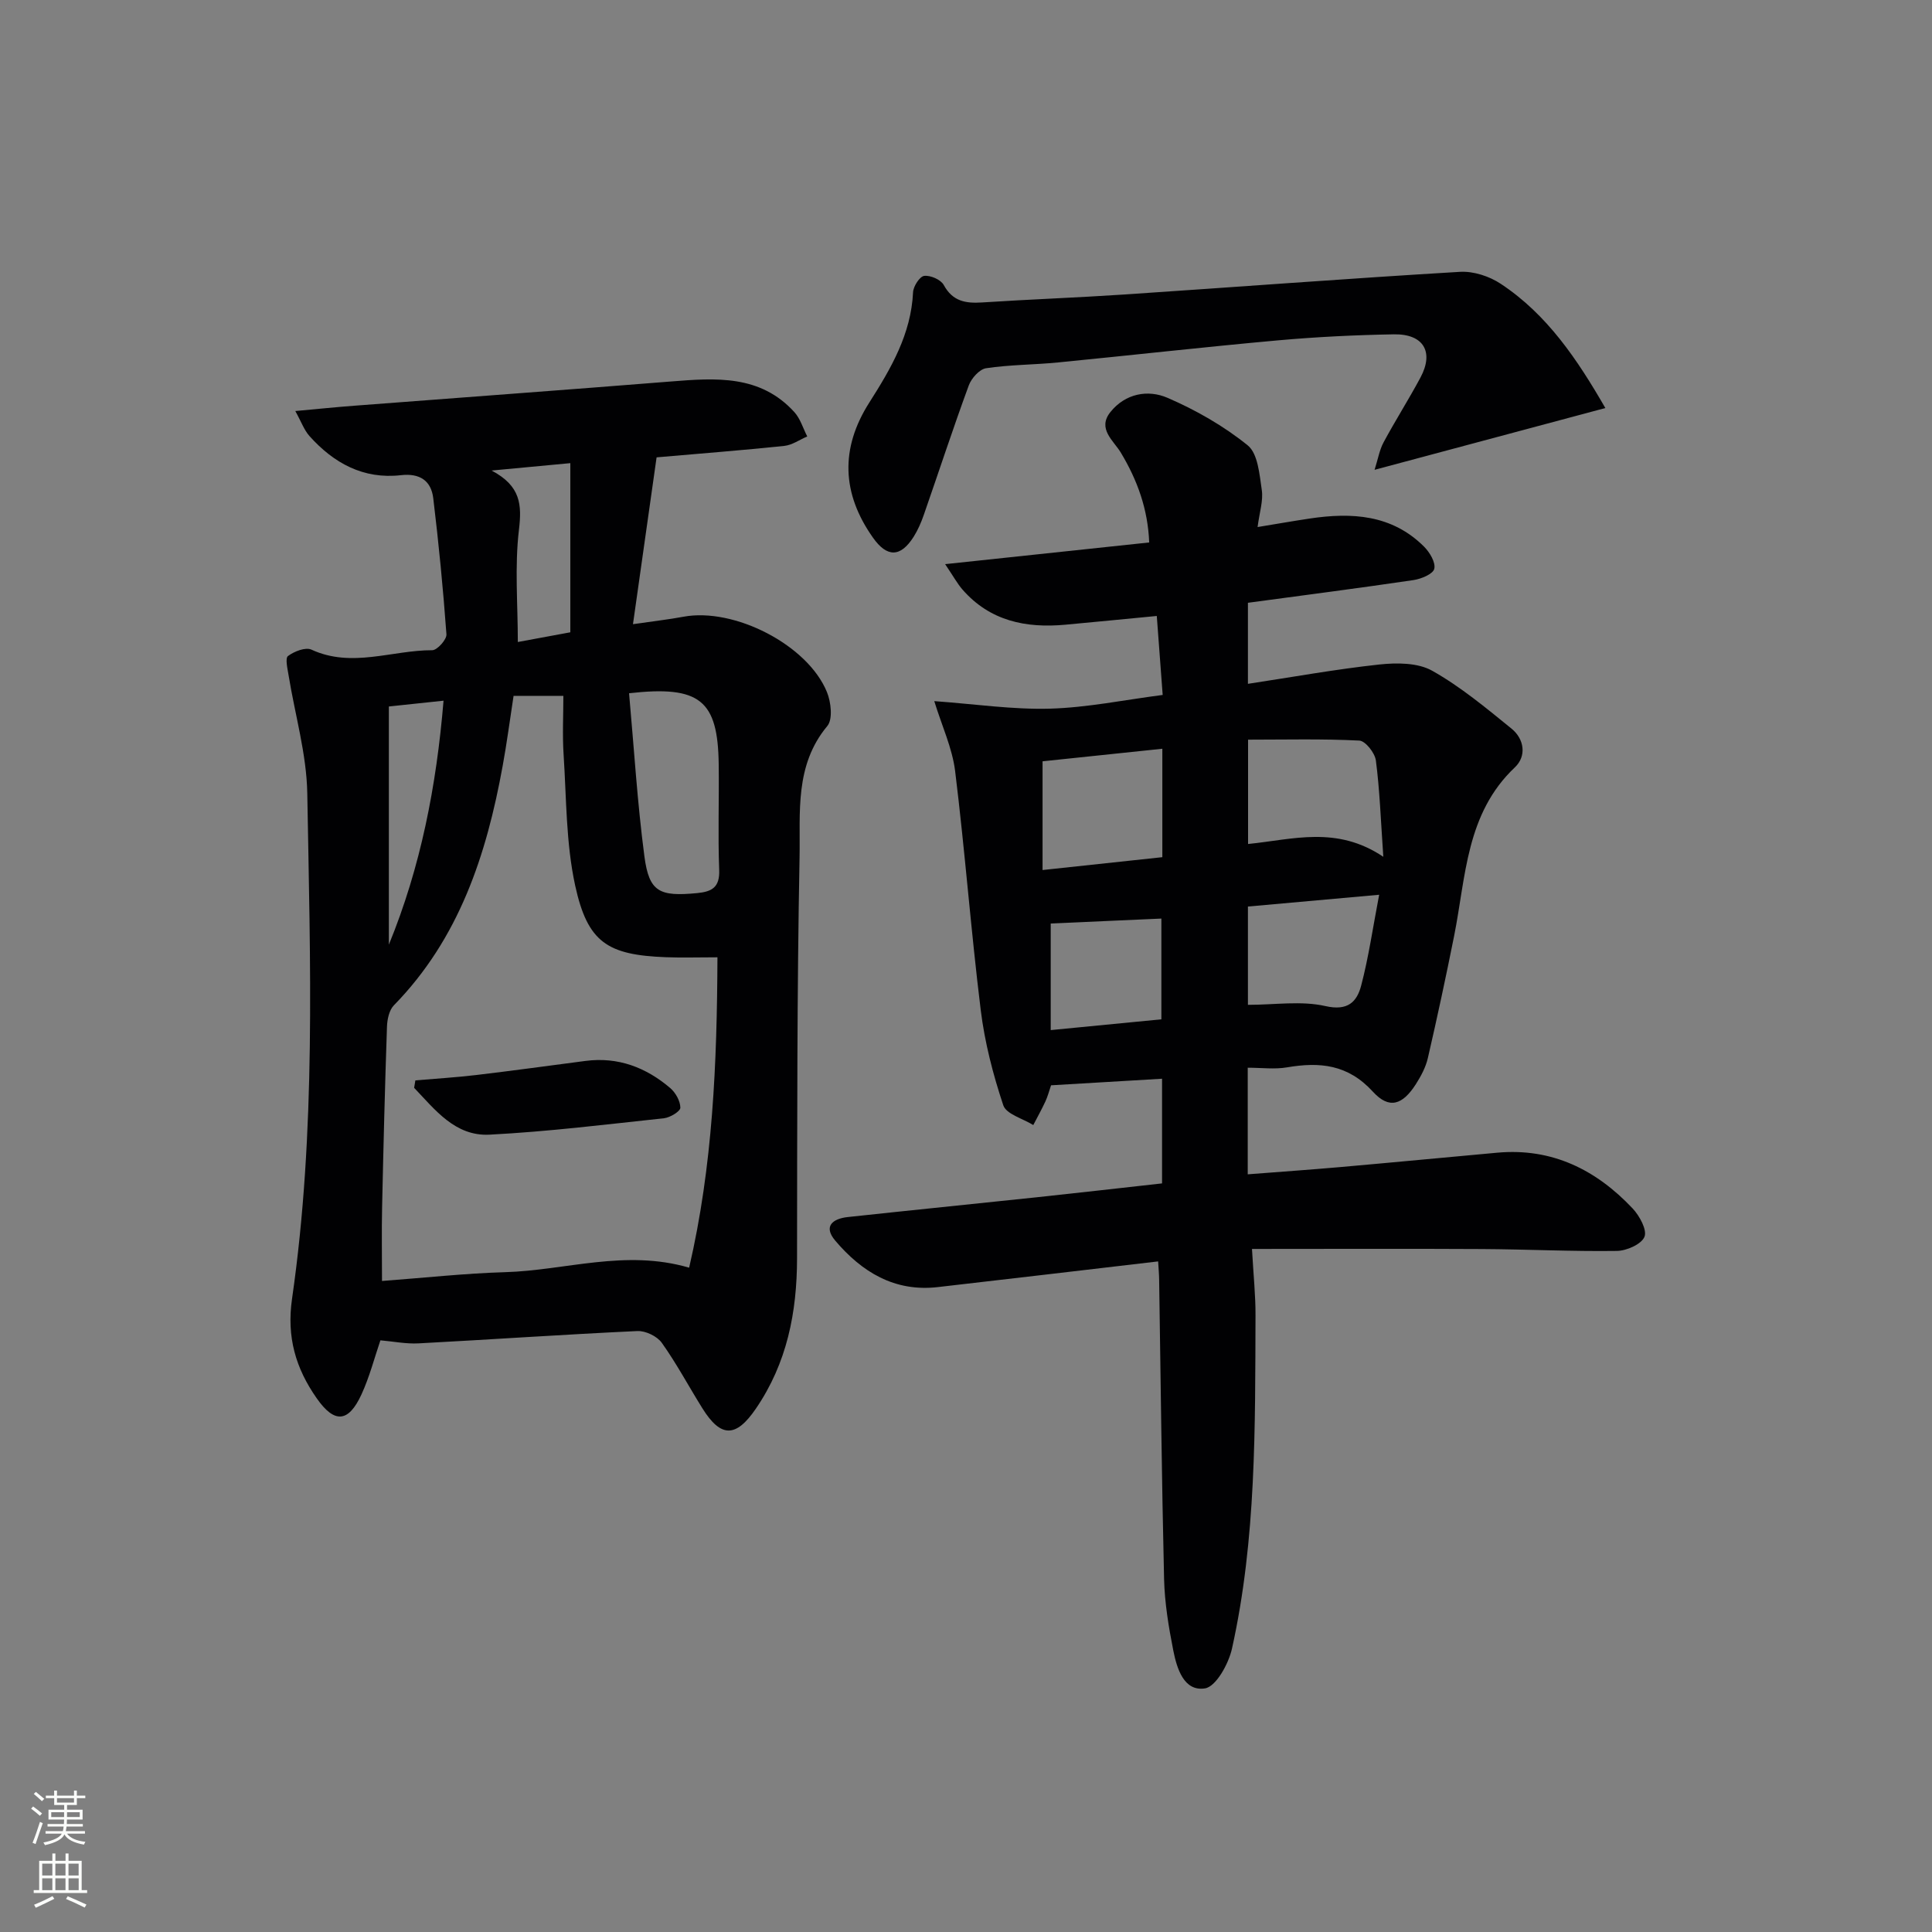 <svg enable-background="new 0 0 400 400" viewBox="0 0 400 400" xmlns="http://www.w3.org/2000/svg"><rect x="0" y="0" width="400" height="400" fill="#808080" stroke="none"/><g fill="#010103"><path d="m239.78 261.16c-15.62 1.83-30.62 3.6-45.62 5.32-8.98 1.03-15.74-3.14-21.24-9.63-2.52-2.98-.5-4.53 2.58-4.87 13.05-1.41 26.11-2.72 39.17-4.1 8.58-.91 17.15-1.9 25.92-2.87 0-7.3 0-14.23 0-21.67-7.8.46-15.34.91-22.98 1.36-.41 1.21-.7 2.33-1.18 3.36-.77 1.66-1.66 3.25-2.5 4.87-2.15-1.34-5.59-2.25-6.21-4.09-2.13-6.39-3.85-13.04-4.67-19.72-2.03-16.46-3.27-33.01-5.3-49.47-.59-4.77-2.74-9.35-4.32-14.49 8.46.61 16.22 1.77 23.94 1.56 7.72-.22 15.4-1.81 23.35-2.84-.42-5.67-.8-10.73-1.22-16.35-6.51.62-12.72 1.24-18.94 1.81-8.18.75-15.61-.77-21.29-7.28-1.04-1.19-1.81-2.62-3.59-5.26 14.71-1.56 28.24-3 42.25-4.49-.27-6.85-2.42-12.86-5.89-18.62-1.47-2.45-4.92-4.92-2.14-8.38 3.09-3.87 7.79-4.69 11.81-2.95 5.89 2.54 11.65 5.83 16.62 9.85 2.11 1.71 2.43 6.01 2.91 9.24.33 2.21-.47 4.58-.87 7.67 3.73-.61 7.24-1.23 10.77-1.76 8.7-1.3 17.03-.85 23.71 5.83 1.17 1.17 2.42 3.28 2.1 4.58-.26 1.08-2.7 2.09-4.3 2.33-11.3 1.67-22.64 3.13-34.28 4.7v16.78c9.29-1.41 18.21-3.03 27.19-4 3.61-.39 7.96-.39 10.94 1.28 5.88 3.3 11.18 7.72 16.45 12 2.63 2.14 3.16 5.67.69 8.01-10.15 9.59-10.13 22.64-12.58 34.91-1.69 8.46-3.5 16.89-5.44 25.29-.44 1.9-1.43 3.75-2.49 5.41-2.74 4.27-5.5 5.25-8.88 1.55-5.19-5.68-11.01-6.2-17.82-5.04-2.54.43-5.22.07-8.1.07v22.07c6.47-.5 12.71-.94 18.94-1.48 10.92-.96 21.83-2.01 32.75-3 11.33-1.02 20.45 3.54 28 11.55 1.43 1.52 3.03 4.45 2.45 5.87-.63 1.54-3.71 2.9-5.73 2.92-9.31.13-18.63-.34-27.94-.39-15.59-.09-31.18-.02-47.59-.02.31 5.57.75 9.66.73 13.74-.09 23.11.18 46.27-4.87 69-.7 3.15-3.3 7.88-5.59 8.24-4.38.69-5.83-4.14-6.57-7.88-.96-4.86-1.78-9.82-1.9-14.75-.49-20.63-.7-41.27-1.02-61.91-.01-1.16-.12-2.3-.21-3.86zm.87-106.14c-8.81.92-17.11 1.79-24.8 2.6v22.51c8.8-.94 16.79-1.8 24.8-2.66 0-7.68 0-14.63 0-22.45zm17.75 19.72c9.28-.93 18.33-3.85 28 2.65-.54-7.82-.75-13.91-1.54-19.94-.2-1.56-2.17-4.06-3.43-4.12-7.68-.39-15.39-.19-23.03-.19zm27.14 10.51c-9.93.89-18.6 1.67-27.17 2.44v20.35c5.58 0 11.05-.88 16.05.26 4.65 1.06 6.51-.9 7.39-4.22 1.55-5.89 2.41-11.95 3.73-18.83zm-68 28.02c8.03-.78 15.47-1.51 22.91-2.23 0-7.41 0-14.1 0-20.86-7.98.36-15.57.7-22.91 1.02z"/><path d="m61.14 85.1c4.72-.43 8.47-.82 12.22-1.1 21.86-1.68 43.73-3.27 65.58-5.02 9.27-.74 18.47-1.42 25.52 6.34 1.24 1.36 1.8 3.34 2.67 5.04-1.58.68-3.12 1.79-4.76 1.96-8.57.9-17.17 1.56-26.43 2.37-1.6 11.3-3.19 22.54-4.89 34.54 4.3-.63 7.39-.97 10.44-1.54 10.49-1.96 25.73 5.81 29.72 15.6.85 2.07 1.24 5.62.08 7.02-6.82 8.17-5.57 17.97-5.75 27.23-.53 27.64-.48 55.29-.52 82.94-.01 11.22-2.07 21.74-8.54 31.19-4.08 5.96-7.21 6.08-11.06-.1-2.82-4.51-5.32-9.23-8.4-13.55-.97-1.37-3.37-2.52-5.06-2.44-15.1.7-30.19 1.75-45.29 2.55-2.6.14-5.24-.4-7.91-.63-1.22 3.56-2.24 7.55-3.93 11.22-2.71 5.87-5.61 5.99-9.25.79-4.36-6.21-6.26-12.7-5.12-20.59 5.01-34.73 3.76-69.72 3.16-104.64-.14-8.17-2.55-16.3-3.87-24.46-.22-1.36-.74-3.54-.12-4 1.28-.96 3.63-1.88 4.85-1.32 8.37 3.86 16.69.1 25.01.12 1.03 0 3.02-2.22 2.94-3.29-.68-9.42-1.6-18.82-2.73-28.19-.44-3.63-2.8-5.2-6.69-4.76-7.77.89-13.91-2.49-18.94-8.1-1.11-1.25-1.69-2.95-2.93-5.18zm45.19 58.97c-.78 5.08-1.4 9.82-2.26 14.51-3.34 18.4-9.01 35.74-22.52 49.56-.98 1-1.38 2.91-1.43 4.42-.43 12.47-.74 24.94-1.01 37.41-.11 4.92-.02 9.85-.02 15.24 8.92-.66 17.19-1.58 25.47-1.82 12.5-.36 24.87-4.8 38.12-.93 4.9-21.12 5.77-42.31 5.86-64.26-4.11 0-7.42.11-10.72-.02-12.04-.47-16.16-3.03-18.74-14.85-1.91-8.78-1.8-18.01-2.39-27.06-.27-4.1-.05-8.23-.05-12.19-3.5-.01-6.75-.01-10.31-.01zm23.91-.54c1.04 11.47 1.71 22.69 3.18 33.79.98 7.37 3.11 8.33 10.89 7.59 3.11-.3 4.73-1.2 4.59-4.81-.28-7.29 0-14.6-.1-21.9-.18-13.2-3.84-16.33-18.56-14.67zm-12.16-12.62c0-11.95 0-23.25 0-35.02-5.59.52-10.22.96-16.3 1.53 6.08 3.21 6.27 7.12 5.66 12.29-.9 7.57-.23 15.32-.23 23.21 3.9-.72 7.12-1.31 10.87-2.01zm-37.57 64.67c6.6-16.11 9.85-32.83 11.32-50.51-4.08.43-7.49.79-11.32 1.2z"/><path d="m332.37 84.48c-15.95 4.27-31.34 8.39-47.78 12.79.72-2.27 1.02-4.12 1.86-5.68 2.44-4.54 5.22-8.9 7.65-13.44 2.83-5.29.63-9.04-5.51-8.93-7.98.14-15.97.53-23.92 1.24-15.22 1.37-30.41 3.09-45.62 4.58-4.96.49-9.98.46-14.9 1.2-1.37.21-3.04 2.09-3.58 3.57-3.26 8.88-6.2 17.87-9.31 26.8-.54 1.56-1.22 3.12-2.09 4.51-2.72 4.3-5.51 4.33-8.43.2-6.46-9.13-6.81-18.47-.77-27.96 4.49-7.06 8.66-14.16 9.07-22.86.06-1.23 1.38-3.27 2.3-3.38 1.3-.16 3.44.77 4.05 1.88 1.84 3.39 4.52 3.84 7.93 3.62 9.78-.64 19.58-.99 29.35-1.64 23.21-1.55 46.41-3.32 69.62-4.7 2.77-.16 6.06.91 8.41 2.47 9.66 6.38 15.9 15.73 21.67 25.73z"/><path d="m86 223.68c4.18-.36 8.37-.61 12.53-1.1 7.58-.9 15.14-1.94 22.71-2.93 6.71-.87 12.5 1.34 17.51 5.61 1.12.95 2.1 2.69 2.11 4.08.01.74-2.12 2.04-3.38 2.18-12.04 1.29-24.07 2.78-36.15 3.4-7.1.36-11.25-5.16-15.59-9.7.08-.51.17-1.02.26-1.54z"/></g><path d="m6.44 374.46.42-.45c.65.47 1.27.95 1.85 1.44l-.45.49c-.65-.56-1.25-1.06-1.82-1.48m.93 7.33-.63-.26c.55-1.36 1.05-2.8 1.53-4.33.19.1.38.19.59.27-.47 1.29-.96 2.73-1.49 4.32m-.38-10.38.44-.42c.43.34 1.01.82 1.74 1.44l-.49.49c-.53-.51-1.09-1.01-1.69-1.51m2.5.35h1.72v-1.04h.59v1.04h3.52v-1.04h.59v1.04h1.75v.53h-1.75v1.42h-2.03v.97h3.22v2.03h-3.24c0 .35-.01.66-.03.93h3.32v.53h-3.37c-.03.27-.08.58-.15.94h3.96v.53h-3.71c.67.92 1.93 1.48 3.79 1.68-.13.24-.23.44-.29.59-2.13-.38-3.48-1.08-4.04-2.12-.43.97-1.77 1.72-4.03 2.23-.09-.19-.2-.37-.33-.55 2.1-.42 3.37-1.03 3.81-1.83h-3.36v-.53h3.58c.08-.29.13-.61.16-.94h-3.33v-.53h3.39c.02-.27.04-.58.04-.93h-3.23v-2.03h3.25v-.97h-2.07v-1.42h-1.73zm1.12 3.44v1h2.65c.01-.3.02-.44.01-.4v-.25-.35zm1.19-2h3.52v-.91h-3.52zm4.71 2h-2.63v.59c0 .15-.01.28-.01.4h2.64z" fill="#fbfcfa"/><path d="m13.56 383.74h.63v1.52h2.72v6.07h1.13v.6h-11.06v-.6h1.13v-6.07h2.73v-1.52h.63v1.52h2.1v-1.52zm-2.69 8.83.38.56c-1.24.63-2.53 1.25-3.85 1.85-.1-.21-.21-.42-.34-.63 1.37-.55 2.63-1.15 3.81-1.78m-2.13-4.27h2.1v-2.45h-2.1zm0 3.04h2.1v-2.46h-2.1zm2.72-3.04h2.1v-2.45h-2.1zm0 3.04h2.1v-2.46h-2.1zm6.07 3.6c-1.41-.71-2.7-1.3-3.86-1.78l.35-.56c1.45.62 2.75 1.19 3.88 1.72zm-1.25-9.09h-2.1v2.45h2.1zm-2.09 5.49h2.1v-2.46h-2.1z" fill="#fbfcfa"/></svg>